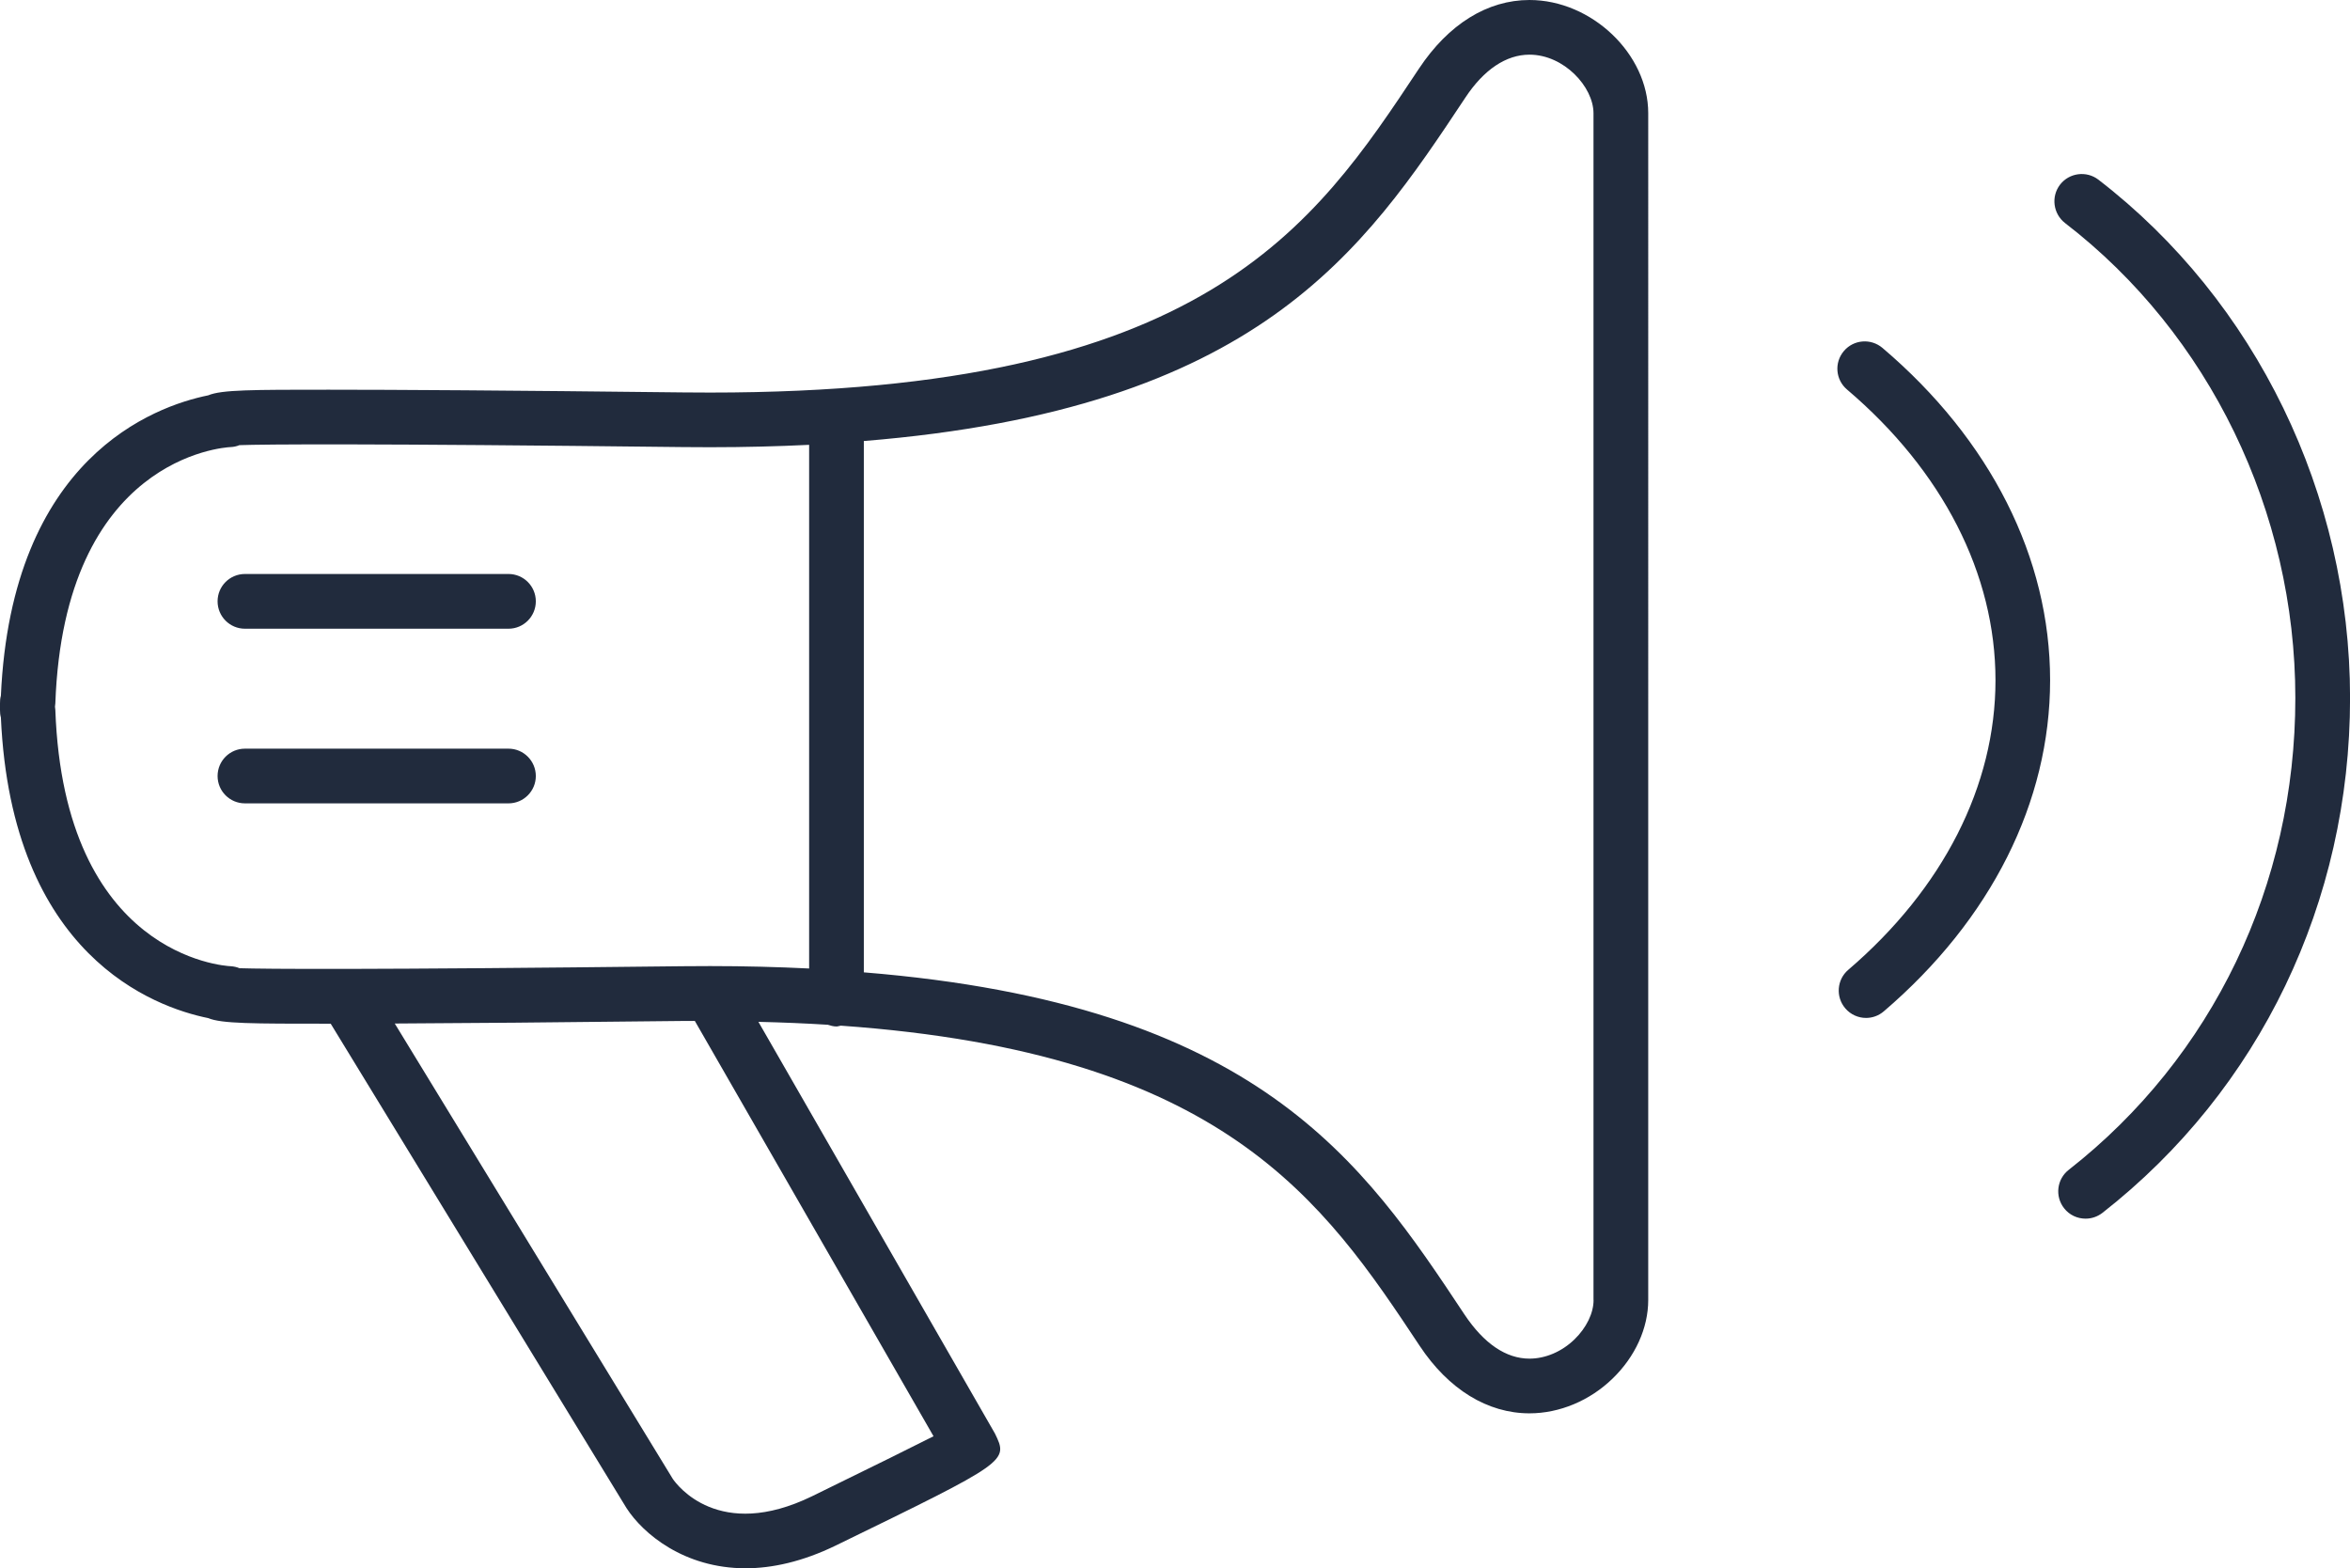 <?xml version="1.0" encoding="utf-8"?>
<!-- Generator: Adobe Illustrator 16.0.0, SVG Export Plug-In . SVG Version: 6.00 Build 0)  -->
<!DOCTYPE svg PUBLIC "-//W3C//DTD SVG 1.1//EN" "http://www.w3.org/Graphics/SVG/1.1/DTD/svg11.dtd">
<svg version="1.1" id="Layer_1" xmlns="http://www.w3.org/2000/svg" xmlns:xlink="http://www.w3.org/1999/xlink" x="0px" y="0px"
	 width="65.949px" height="44.008px" viewBox="3.959 93.476 65.949 44.008" enable-background="new 3.959 93.476 65.949 44.008"
	 xml:space="preserve">
<path fill="#212B3D" d="M46.881,93.476c-1.176,0-2.27,0.672-3.104,1.93c-2.963,4.467-6.025,9.086-19.888,9.086l-0.75-0.004
	c-4.991-0.057-8.072-0.076-9.96-0.076c-2.123,0-3.005,0-3.377,0.158c-1.514,0.307-5.518,1.748-5.818,8.43
	c-0.02,0.067-0.026,0.14-0.025,0.215c0.002,0.013-0.001,0.17,0,0.185c-0.001,0.071,0.006,0.142,0.025,0.21
	c0.3,6.687,4.305,8.129,5.818,8.436c0.373,0.157,1.256,0.157,3.377,0.157c0.019,0,0.041,0,0.061,0l8.299,13.59
	c0.463,0.719,1.617,1.692,3.343,1.692c0.743,0,1.595-0.183,2.54-0.643c4.838-2.356,4.838-2.356,4.459-3.138l-6.638-11.553
	c0.675,0.016,1.327,0.043,1.948,0.082c0.078,0.025,0.157,0.048,0.244,0.048c0.041,0,0.077-0.018,0.118-0.023
	c10.755,0.76,13.546,4.913,16.249,8.988c0.809,1.219,1.902,1.891,3.08,1.891c0.842,0,1.693-0.355,2.332-0.976
	c0.637-0.615,1-1.419,1-2.202V96.654C50.215,94.991,48.627,93.476,46.881,93.476z M30.157,133.78
	c-0.548,0.277-1.556,0.779-3.406,1.682c-2.62,1.276-3.798-0.32-3.911-0.485l-7.803-12.779c1.883-0.009,4.484-0.03,8.104-0.072
	l0.317-0.001L30.157,133.78z M26.666,120.654c-0.879-0.043-1.799-0.068-2.776-0.068l-0.768,0.004
	c-8.938,0.102-11.728,0.079-12.442,0.056c-0.076-0.032-0.158-0.05-0.246-0.056c-0.191-0.008-4.674-0.297-4.922-7.192
	c-0.002-0.028-0.006-0.061-0.01-0.091c0.004-0.03,0.008-0.061,0.01-0.093c0.248-6.894,4.73-7.183,4.916-7.192
	c0.09-0.003,0.174-0.023,0.25-0.054c0.715-0.025,3.506-0.049,12.444,0.054l0.768,0.004c0.978,0,1.897-0.024,2.776-0.067V120.654z
	 M48.68,129.957c0,0.366-0.199,0.777-0.533,1.102c-0.355,0.346-0.818,0.543-1.266,0.543c-0.654,0-1.277-0.417-1.828-1.245
	c-2.844-4.29-5.799-8.698-16.852-9.595v-14.91c11.053-0.898,14.012-5.311,16.881-9.637c0.52-0.787,1.145-1.205,1.799-1.205
	c0.969,0,1.797,0.904,1.797,1.645v33.303H48.68z M18.229,109.583h-7.396c-0.425,0-0.768,0.343-0.768,0.767
	c0,0.425,0.343,0.769,0.768,0.769h7.396c0.423,0,0.767-0.344,0.767-0.769C18.996,109.926,18.652,109.583,18.229,109.583z
	 M18.229,114.485h-7.396c-0.425,0-0.768,0.344-0.768,0.768c0,0.423,0.343,0.767,0.768,0.767h7.396c0.423,0,0.767-0.344,0.767-0.767
	C18.996,114.829,18.652,114.485,18.229,114.485z M62.846,98.517c-0.334-0.255-0.818-0.194-1.076,0.142
	c-0.256,0.335-0.193,0.816,0.141,1.076c4.047,3.114,6.463,8.096,6.463,13.325c0,5.253-2.318,10.08-6.359,13.244
	c-0.334,0.26-0.393,0.742-0.131,1.077c0.15,0.193,0.375,0.293,0.604,0.293c0.166,0,0.332-0.054,0.473-0.163
	c4.416-3.455,6.949-8.725,6.949-14.451C69.908,107.358,67.27,101.922,62.846,98.517z M56.787,103.239
	c-0.326-0.275-0.809-0.235-1.082,0.087c-0.275,0.323-0.236,0.808,0.088,1.081c2.686,2.284,4.166,5.18,4.166,8.157
	c0,2.962-1.469,5.847-4.131,8.127c-0.322,0.274-0.359,0.76-0.084,1.081c0.15,0.177,0.367,0.269,0.582,0.269
	c0.178,0,0.354-0.061,0.5-0.186c3.008-2.573,4.666-5.873,4.666-9.291C61.492,109.13,59.822,105.818,56.787,103.239z"/>
</svg>
